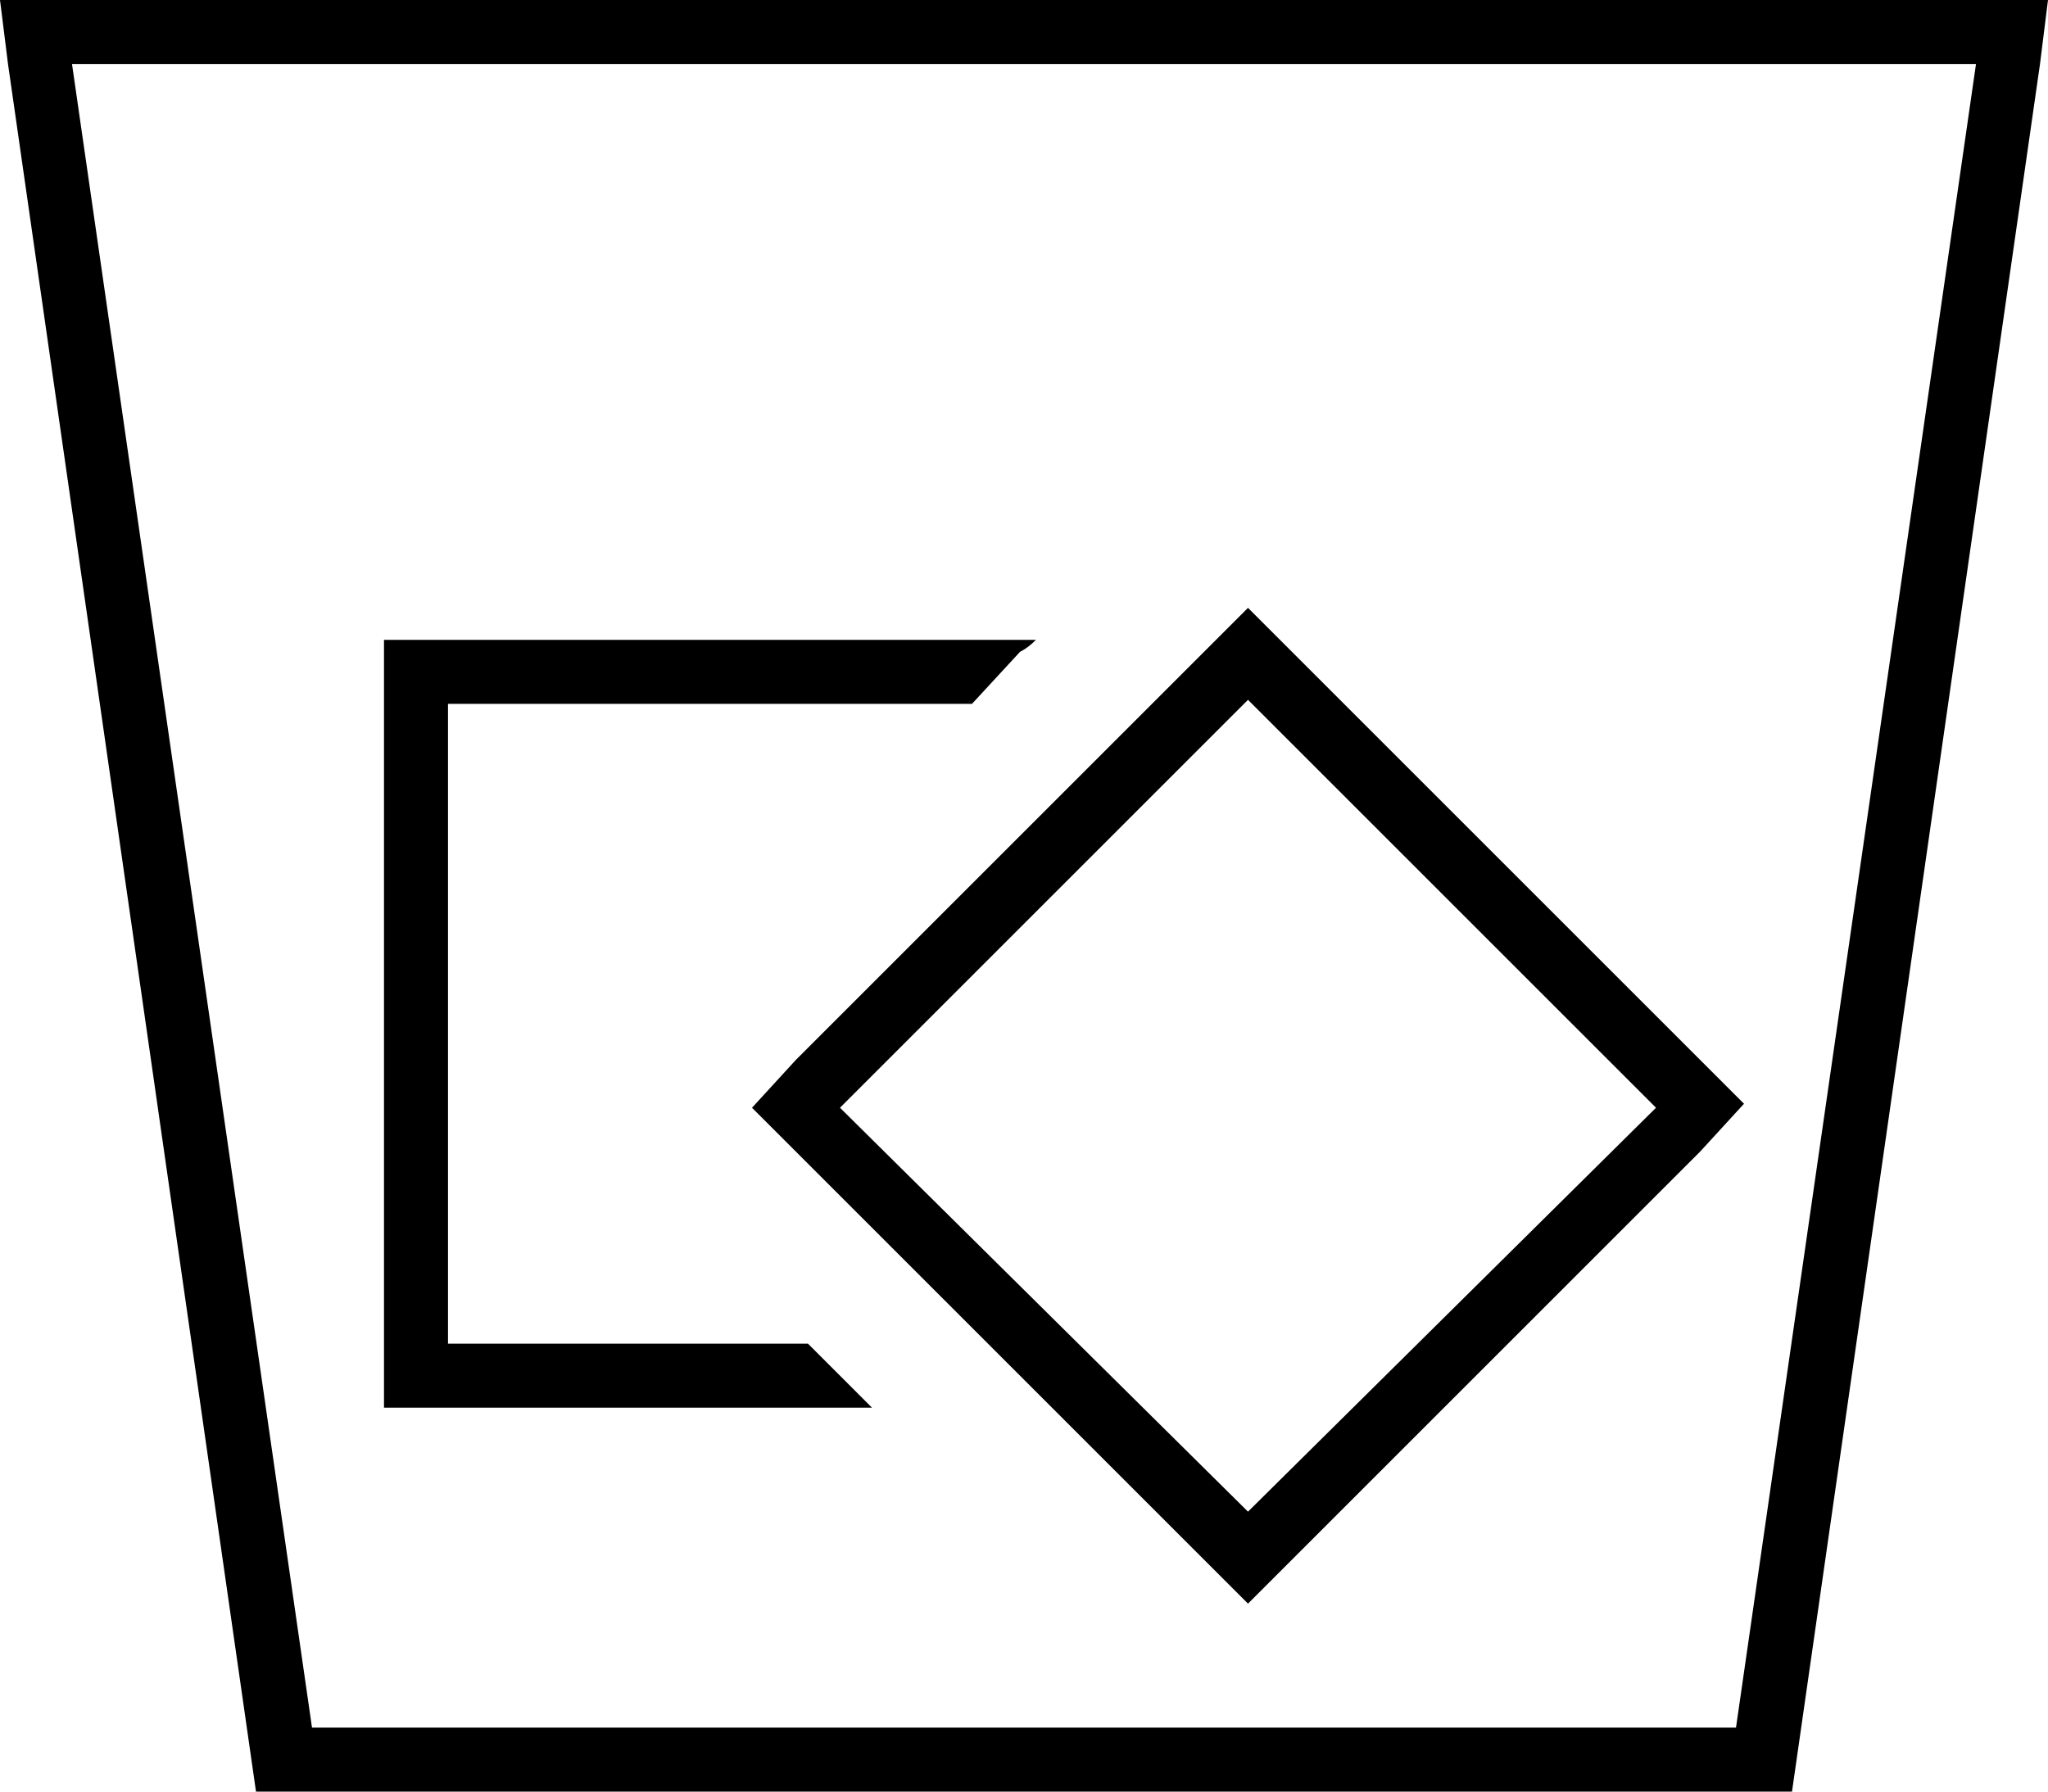 <svg xmlns="http://www.w3.org/2000/svg" viewBox="0 0 512 448">
  <path d="M 78 432 L 434 432 L 78 432 L 434 432 L 494 16 L 494 16 L 18 16 L 18 16 L 78 432 L 78 432 Z M 448 448 L 64 448 L 448 448 L 64 448 L 2 16 L 2 16 L 0 0 L 0 0 L 16 0 L 512 0 L 510 16 L 510 16 L 448 448 L 448 448 Z M 255 163 L 243 176 L 255 163 L 243 176 L 112 176 L 112 176 L 112 336 L 112 336 L 202 336 L 202 336 L 218 352 L 218 352 L 112 352 L 96 352 L 96 336 L 96 336 L 96 176 L 96 176 L 96 160 L 96 160 L 112 160 L 259 160 Q 259 160 259 160 Q 257 162 255 163 L 255 163 Z M 312 175 L 210 277 L 312 175 L 210 277 L 312 378 L 312 378 L 414 277 L 414 277 L 312 175 L 312 175 Z M 312 152 L 323 163 L 312 152 L 323 163 L 425 265 L 425 265 L 436 276 L 436 276 L 425 288 L 425 288 L 323 390 L 323 390 L 312 401 L 312 401 L 301 390 L 301 390 L 199 288 L 199 288 L 188 277 L 188 277 L 199 265 L 199 265 L 301 163 L 301 163 L 312 152 L 312 152 Z" />
</svg>